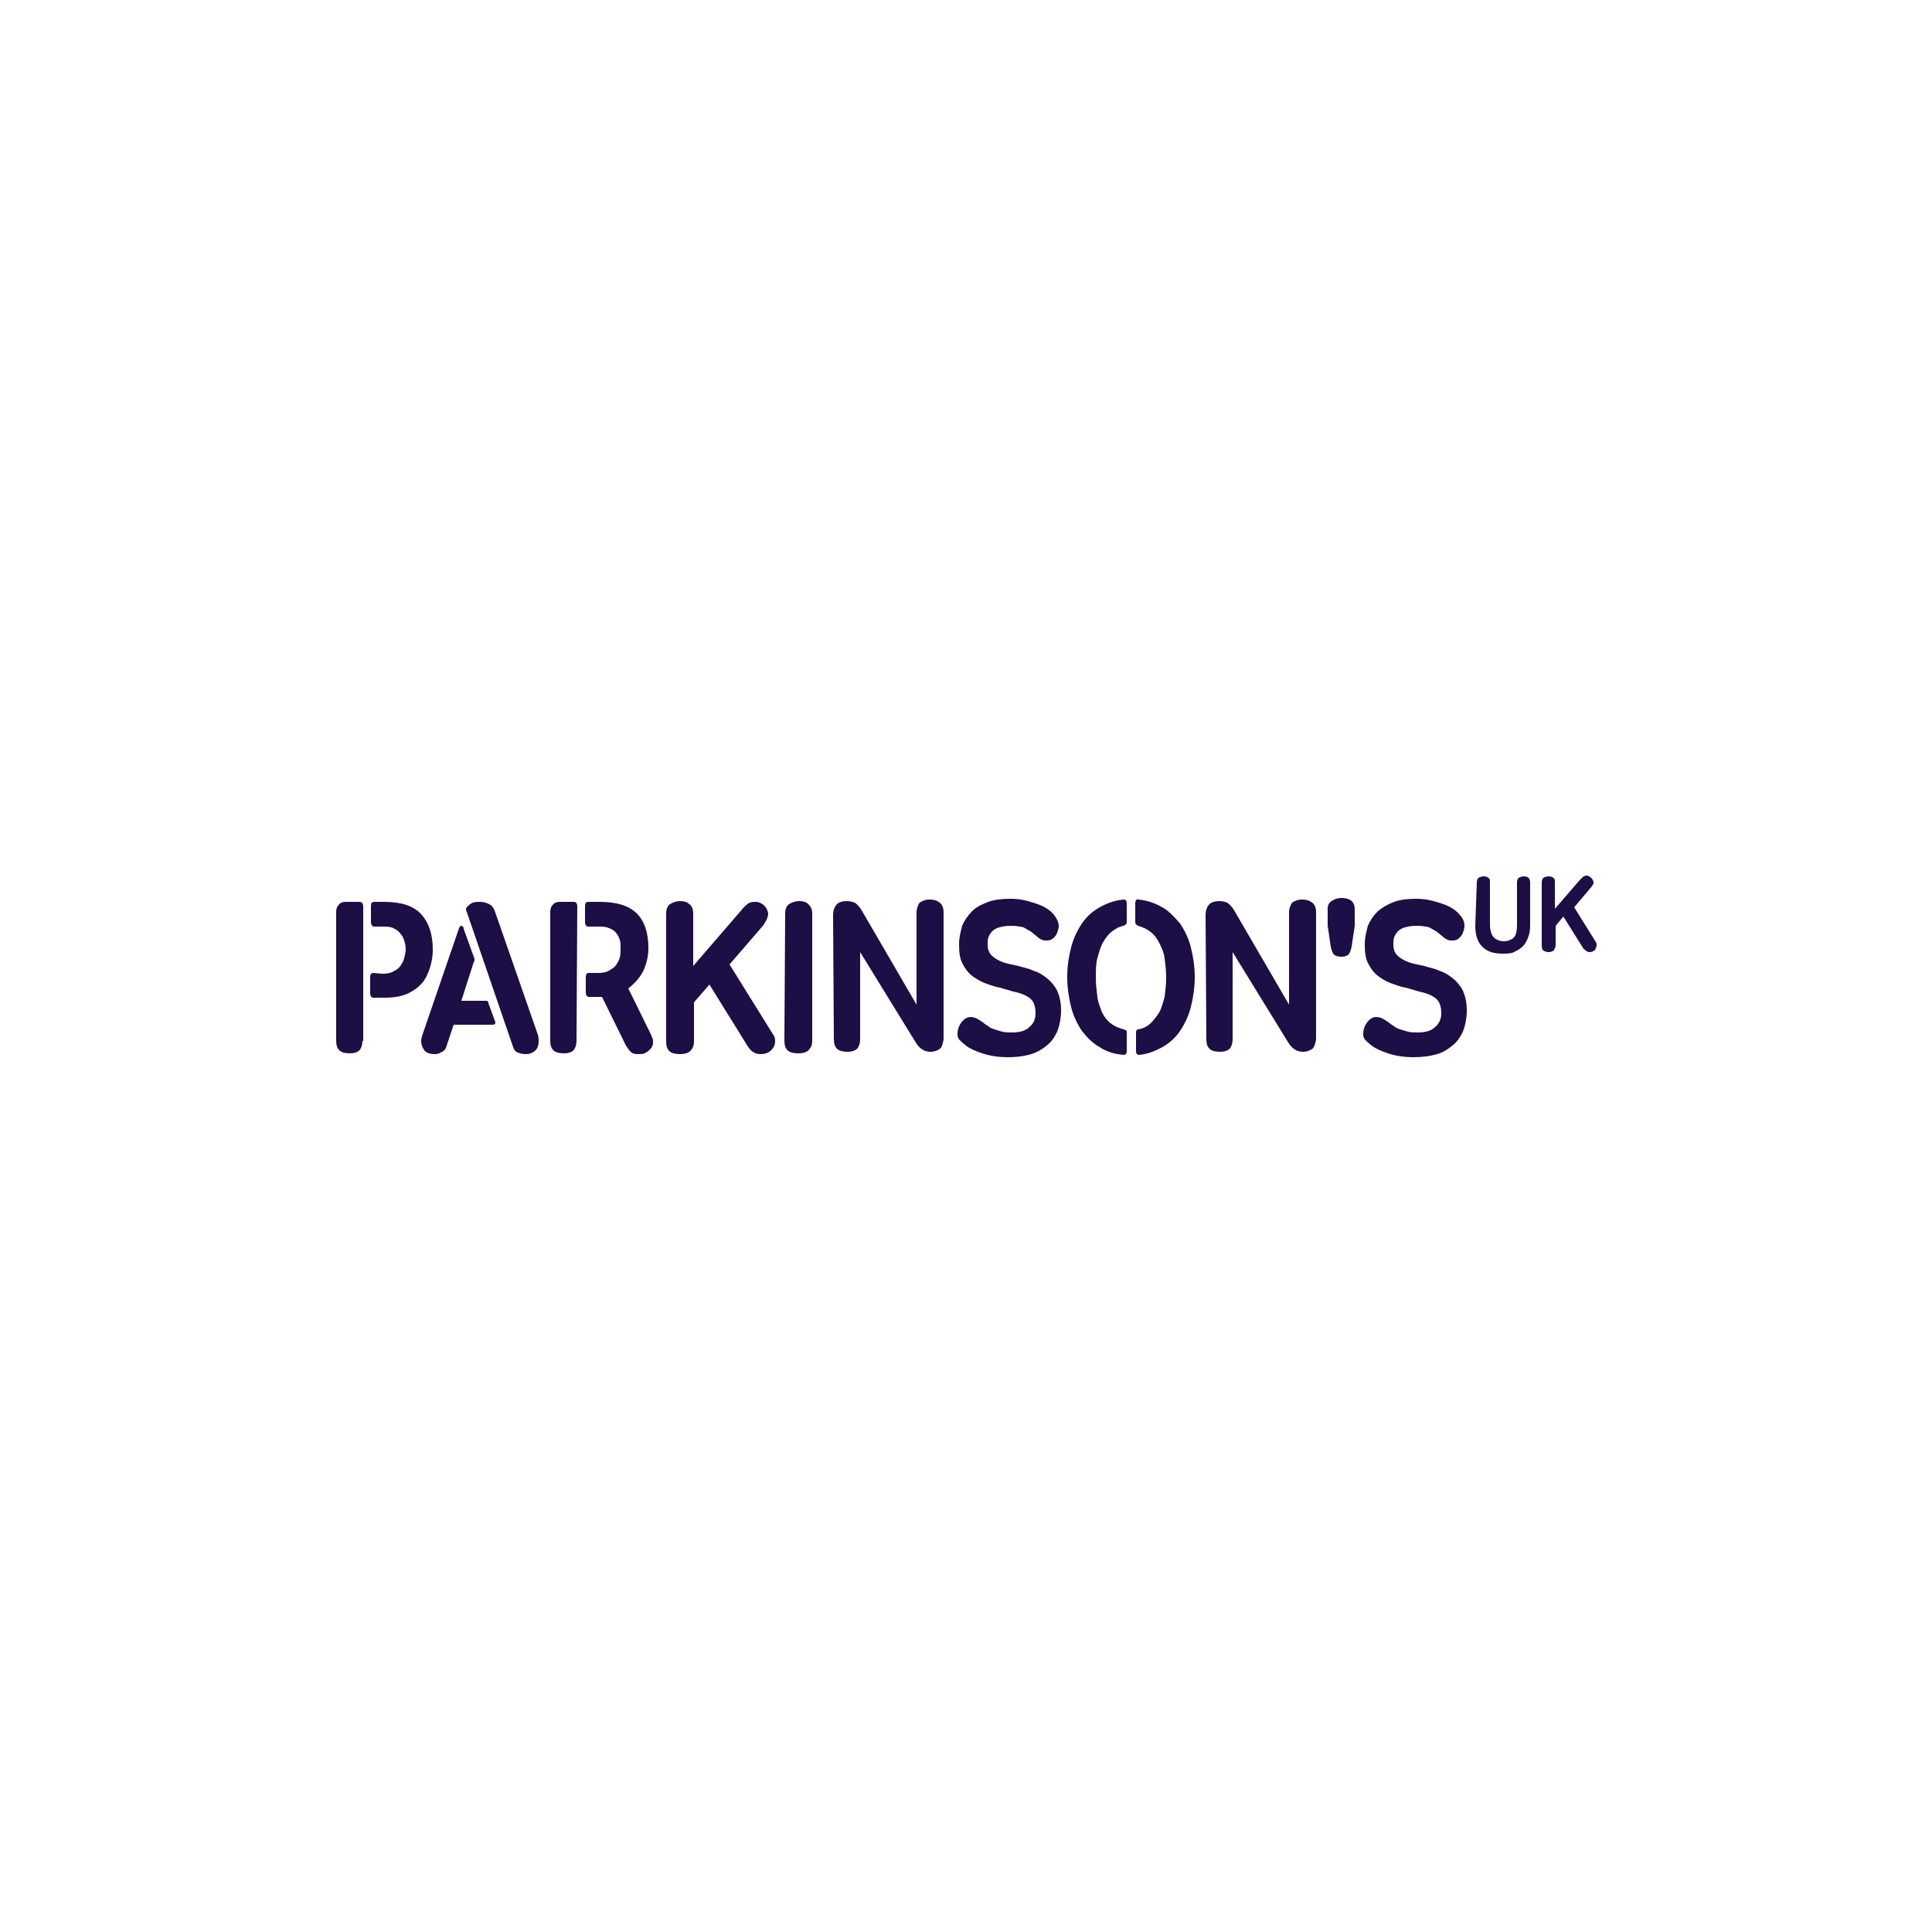 <?xml version="1.0" encoding="utf-8"?>
<!-- Generator: Adobe Illustrator 25.2.3, SVG Export Plug-In . SVG Version: 6.00 Build 0)  -->
<svg version="1.2" baseProfile="tiny-ps" xmlns="http://www.w3.org/2000/svg" viewBox="0 0 250 250">
  <title>Parkinsonâ€™s Disease Society of the United Kingdom</title>
<g>
	<g id="svg_37">
		<path id="svg_38" fill="#1D0E46" d="M46.9,134.7c0,0.4-0.1,0.8-0.3,1.1s-0.7,0.5-1.3,0.5c-0.6,0-1.1-0.1-1.4-0.4    c-0.3-0.3-0.4-0.7-0.4-1.3v-16.6c0-0.4,0.1-0.7,0.4-1s0.6-0.3,1-0.3h1.7c0.2,0,0.4,0.2,0.4,0.6V134.7L46.9,134.7z M49.5,126    c0.6,0,1.1-0.1,1.4-0.3c0.4-0.2,0.7-0.4,0.9-0.7c0.2-0.3,0.4-0.6,0.5-1c0.1-0.4,0.2-0.8,0.2-1.2c0-0.4-0.1-0.8-0.2-1.1    c-0.1-0.4-0.3-0.7-0.5-0.9c-0.2-0.3-0.5-0.5-0.9-0.7c-0.4-0.2-0.9-0.2-1.4-0.2h-1.1c-0.2,0-0.4-0.2-0.4-0.6v-2    c0-0.4,0.1-0.6,0.4-0.6h1.3c2.2,0,3.8,0.5,4.8,1.6c1,1.1,1.5,2.6,1.5,4.6c0,0.7-0.1,1.4-0.3,2.1c-0.2,0.7-0.5,1.4-0.9,2    c-0.5,0.6-1.1,1.1-1.9,1.5c-0.8,0.4-1.8,0.6-3.1,0.6h-1.5c-0.2,0-0.4-0.2-0.4-0.6v-2c0-0.4,0.1-0.6,0.4-0.6L49.5,126L49.5,126    L49.5,126z" />
		<path id="svg_39" fill="#1D0E46" d="M59.7,129.5h3.2c0.2,0,0.3,0.1,0.3,0.3L64,132c0.2,0.4,0.1,0.6-0.3,0.6h-5l-0.9,2.7    c-0.1,0.4-0.3,0.7-0.6,0.8c-0.3,0.2-0.6,0.3-0.9,0.3c-0.7,0-1.2-0.2-1.4-0.5s-0.4-0.7-0.4-1.2c0-0.3,0.1-0.6,0.2-0.9l4.7-13.7    c0-0.1,0.1-0.1,0.1-0.2c0,0,0.1-0.1,0.2-0.1c0.1,0,0.3,0.1,0.3,0.4l1.3,3.6c0.1,0.2,0.1,0.3,0.1,0.4c0,0.1,0,0.2-0.1,0.3    L59.7,129.5C59.7,129.5,59.7,129.5,59.7,129.5z M60.4,118c-0.1-0.2-0.1-0.3-0.1-0.4s0.1-0.2,0.2-0.3c0.2-0.2,0.4-0.4,0.7-0.5    c0.3-0.1,0.6-0.1,0.9-0.1c0.4,0,0.8,0.1,1.2,0.3s0.6,0.5,0.8,1.1l5.5,15.8c0.1,0.3,0.1,0.6,0.1,0.8c0,0.5-0.1,0.9-0.4,1.2    c-0.3,0.3-0.7,0.5-1.3,0.5c-0.4,0-0.7-0.1-1-0.2c-0.3-0.1-0.5-0.4-0.6-0.7L60.4,118L60.4,118L60.4,118z" />
		<path id="svg_40" fill="#1D0E46" d="M74.6,134.7c0,0.4-0.1,0.8-0.3,1.1s-0.7,0.5-1.3,0.5c-0.6,0-1.1-0.1-1.4-0.4    c-0.3-0.3-0.4-0.7-0.4-1.3v-16.6c0-0.4,0.1-0.7,0.4-1s0.6-0.3,1-0.3h1.7c0.2,0,0.4,0.2,0.4,0.6L74.6,134.7    C74.6,134.7,74.6,134.7,74.6,134.7z M76.1,119.9c-0.2,0-0.4-0.2-0.4-0.6v-2c0-0.4,0.1-0.6,0.4-0.6h1.5c2.2,0,3.8,0.5,4.8,1.5    c1,1,1.5,2.5,1.5,4.5c0,0.9-0.2,1.9-0.6,2.8c-0.4,0.9-1.1,1.7-2,2.4l2.9,5.9c0.1,0.2,0.1,0.3,0.2,0.5c0.1,0.2,0.1,0.3,0.1,0.5    c0,0.2,0,0.4-0.1,0.6c-0.1,0.2-0.2,0.3-0.4,0.5c-0.2,0.2-0.4,0.3-0.6,0.4s-0.5,0.1-0.9,0.1c-0.4,0-0.7-0.1-0.9-0.3    c-0.2-0.2-0.4-0.5-0.6-0.8l-3.1-6.3h-1.7c-0.2,0-0.4-0.2-0.4-0.6v-1.9c0-0.4,0.1-0.6,0.4-0.6h1.2c0.6,0,1.1-0.1,1.4-0.3    s0.7-0.4,0.9-0.7c0.2-0.3,0.4-0.6,0.5-1c0.1-0.4,0.1-0.7,0.1-1.2c0-0.4,0-0.8-0.1-1.1c-0.1-0.3-0.3-0.7-0.5-0.9    c-0.2-0.3-0.6-0.5-0.9-0.6c-0.4-0.2-0.9-0.2-1.4-0.2L76.1,119.9L76.1,119.9L76.1,119.9z" />
		<path id="svg_41" fill="#1D0E46" d="M86.2,118.2c0-0.6,0.2-1,0.5-1.2c0.3-0.2,0.8-0.4,1.3-0.4c0.5,0,0.9,0.1,1.2,0.4    c0.3,0.2,0.5,0.6,0.5,1.2v6.8l6.3-7.3c0.2-0.3,0.5-0.5,0.7-0.7s0.6-0.3,0.9-0.3c0.3,0,0.5,0,0.7,0.1c0.2,0.1,0.4,0.2,0.5,0.3    c0.2,0.2,0.3,0.3,0.4,0.5c0.1,0.2,0.2,0.4,0.2,0.7c0,0.2-0.1,0.4-0.2,0.7c-0.1,0.2-0.3,0.5-0.4,0.7l-4.4,5.1l5.6,9    c0.2,0.3,0.3,0.5,0.3,0.9c0,0.5-0.2,0.9-0.5,1.2c-0.3,0.3-0.8,0.5-1.4,0.5c-0.4,0-0.7-0.1-1-0.3c-0.3-0.2-0.5-0.5-0.7-0.8    l-4.9-7.9l-2,2.3v5.1c0,0.4-0.1,0.8-0.4,1.1c-0.2,0.3-0.7,0.5-1.4,0.5c-0.6,0-1.1-0.1-1.4-0.4c-0.3-0.3-0.4-0.7-0.4-1.3    L86.2,118.2L86.2,118.2L86.2,118.2z" />
		<path id="svg_42" fill="#1D0E46" d="M101.6,118.2c0-0.6,0.2-1,0.5-1.2c0.3-0.2,0.8-0.4,1.3-0.4c0.5,0,0.9,0.1,1.2,0.4    s0.5,0.6,0.5,1.2v16.5c0,0.4-0.1,0.8-0.4,1.1c-0.2,0.3-0.7,0.5-1.4,0.5c-0.6,0-1.1-0.1-1.4-0.4c-0.3-0.3-0.4-0.7-0.4-1.3    L101.6,118.2L101.6,118.2L101.6,118.2z" />
		<path id="svg_43" fill="#1D0E46" d="M107.8,118.4c0-0.6,0.2-1.1,0.5-1.4s0.8-0.4,1.3-0.4c0.4,0,0.7,0.1,1,0.2    c0.3,0.2,0.6,0.5,0.9,1l7.1,12.2v-11.9c0-0.6,0.2-1,0.4-1.3c0.3-0.2,0.7-0.4,1.3-0.4c0.5,0,0.9,0.1,1.3,0.4    c0.3,0.2,0.5,0.7,0.5,1.2v16.3c0,0.2,0,0.4-0.1,0.6c0,0.2-0.1,0.4-0.2,0.6c-0.1,0.2-0.3,0.3-0.5,0.4c-0.2,0.1-0.5,0.2-0.9,0.2    c-0.8,0-1.4-0.4-1.9-1.2l-7.2-11.7v11.3c0,0.4-0.1,0.8-0.3,1.1c-0.2,0.3-0.7,0.5-1.3,0.5c-0.6,0-1.1-0.1-1.4-0.4    c-0.3-0.3-0.4-0.7-0.4-1.3L107.8,118.4L107.8,118.4z" />
		<path id="svg_44" fill="#1D0E46" d="M129.4,127.8c-0.7-0.1-1.4-0.4-2-0.6c-0.7-0.3-1.2-0.6-1.7-1c-0.5-0.4-0.9-1-1.2-1.6    c-0.3-0.6-0.4-1.4-0.4-2.4c0-0.9,0.2-1.6,0.4-2.4c0.3-0.7,0.7-1.3,1.3-1.9s1.3-0.9,2.1-1.2c0.8-0.3,1.8-0.4,2.9-0.4    c0.7,0,1.5,0.1,2.2,0.3c0.7,0.2,1.4,0.4,2,0.7s1.1,0.7,1.4,1.1s0.6,0.9,0.6,1.4c0,0.3-0.1,0.6-0.2,0.9c-0.1,0.3-0.3,0.5-0.5,0.7    c-0.2,0.2-0.5,0.3-0.8,0.3c-0.3,0-0.5,0-0.7-0.1c-0.2-0.1-0.4-0.2-0.6-0.4c-0.2-0.2-0.4-0.3-0.6-0.5c-0.2-0.2-0.5-0.3-0.8-0.5    s-0.6-0.3-0.9-0.3c-0.4-0.1-0.8-0.1-1.2-0.1c-0.6,0-1,0.1-1.4,0.2c-0.4,0.1-0.7,0.3-0.9,0.5c-0.2,0.2-0.4,0.5-0.5,0.8    c-0.1,0.3-0.1,0.6-0.1,0.9c0,0.7,0.2,1.2,0.7,1.6c0.5,0.4,1.1,0.7,1.9,0.9l1.4,0.3c0.6,0.2,1.3,0.3,1.9,0.6c0.7,0.2,1.3,0.6,1.8,1    c0.5,0.4,1,1,1.3,1.6c0.3,0.7,0.5,1.5,0.5,2.5c0,1.1-0.2,2-0.5,2.8c-0.4,0.8-0.8,1.4-1.5,1.9c-0.6,0.5-1.4,0.9-2.2,1.1    c-0.8,0.2-1.7,0.3-2.7,0.3c-1.3,0-2.4-0.2-3.3-0.5c-0.9-0.3-1.6-0.6-2.1-1c-0.4-0.3-0.7-0.6-0.9-0.8c-0.2-0.3-0.2-0.5-0.2-0.7    c0-0.6,0.2-1.1,0.5-1.5s0.7-0.7,1.2-0.7c0.3,0,0.6,0.1,0.8,0.2c0.2,0.1,0.5,0.3,0.8,0.5c0.2,0.2,0.4,0.3,0.7,0.5    c0.2,0.2,0.5,0.3,0.8,0.4c0.3,0.1,0.6,0.2,1,0.3c0.4,0.1,0.8,0.1,1.3,0.1c0.9,0,1.7-0.2,2.2-0.7c0.5-0.4,0.8-1,0.8-1.8    c0-0.8-0.2-1.5-0.7-1.9s-1.2-0.7-2.2-0.9L129.4,127.8L129.4,127.8L129.4,127.8z" />
		<path id="svg_45" fill="#1D0E46" d="M145.4,133.2c0.1,0,0.2,0.1,0.3,0.1c0.1,0.1,0.1,0.2,0.1,0.4v2.3c0,0.4-0.2,0.5-0.4,0.5    c-1.2-0.1-2.2-0.4-3.1-1c-0.9-0.5-1.6-1.2-2.3-2.1c-0.6-0.9-1.1-1.9-1.4-3.1s-0.5-2.5-0.5-3.9c0-1.4,0.2-2.6,0.5-3.8    s0.8-2.2,1.4-3.1s1.4-1.6,2.3-2.1c0.9-0.5,1.9-0.9,3.1-1c0.3,0,0.4,0.2,0.4,0.5v2.3c0,0.2,0,0.3-0.1,0.4c-0.1,0.1-0.2,0.1-0.3,0.2    c-0.6,0.1-1.1,0.4-1.6,0.8c-0.5,0.4-0.8,0.9-1.1,1.4s-0.5,1.3-0.7,2s-0.2,1.6-0.2,2.5c0,0.9,0.1,1.7,0.2,2.5    c0.1,0.8,0.4,1.4,0.6,2c0.3,0.6,0.7,1.1,1.1,1.4C144.2,132.8,144.7,133,145.4,133.2L145.4,133.2L145.4,133.2z M147.3,133.2    c0.6-0.1,1.2-0.4,1.6-0.8s0.8-0.9,1.1-1.4s0.5-1.3,0.7-2c0.1-0.8,0.2-1.6,0.2-2.5c0-0.9-0.1-1.7-0.2-2.5c-0.1-0.8-0.4-1.4-0.7-2    c-0.3-0.6-0.7-1.1-1.1-1.4c-0.5-0.4-1-0.6-1.6-0.8c-0.1,0-0.2-0.1-0.3-0.2c-0.1-0.1-0.1-0.2-0.1-0.4v-2.3c0-0.4,0.2-0.6,0.4-0.5    c1.2,0.1,2.2,0.5,3.1,1c0.9,0.5,1.6,1.3,2.3,2.1c0.6,0.9,1.1,1.9,1.4,3.1c0.3,1.2,0.5,2.5,0.5,3.8c0,1.4-0.2,2.7-0.5,3.9    c-0.3,1.2-0.8,2.2-1.4,3.1c-0.6,0.9-1.4,1.6-2.3,2.1c-0.9,0.5-1.9,0.9-3,1c-0.3,0-0.4-0.2-0.4-0.5v-2.3c0-0.2,0-0.3,0.1-0.4    C147.1,133.2,147.2,133.2,147.3,133.2L147.3,133.2z" />
		<path id="svg_46" fill="#1D0E46" d="M156,118.4c0-0.6,0.2-1.1,0.5-1.4c0.3-0.3,0.8-0.4,1.3-0.4c0.4,0,0.7,0.1,1,0.2    c0.3,0.2,0.6,0.5,0.9,1l7.1,12.2v-11.9c0-0.6,0.2-1,0.4-1.3c0.3-0.2,0.7-0.4,1.3-0.4c0.5,0,0.9,0.1,1.3,0.4    c0.3,0.2,0.5,0.7,0.5,1.2v16.3c0,0.2,0,0.4-0.1,0.6c0,0.2-0.1,0.4-0.2,0.6c-0.1,0.2-0.3,0.3-0.5,0.4c-0.2,0.1-0.5,0.2-0.9,0.2    c-0.8,0-1.4-0.4-1.9-1.2l-7.2-11.7v11.3c0,0.4-0.1,0.8-0.3,1.1c-0.2,0.3-0.7,0.5-1.3,0.5c-0.6,0-1.1-0.1-1.4-0.4    c-0.3-0.3-0.4-0.7-0.4-1.3L156,118.4L156,118.4L156,118.4z" />
		<path id="svg_47" fill="#1D0E46" d="M181.9,127.8c-0.7-0.1-1.4-0.4-2-0.6c-0.7-0.3-1.2-0.6-1.7-1s-0.9-1-1.2-1.6    c-0.3-0.6-0.4-1.4-0.4-2.4c0-0.9,0.2-1.6,0.4-2.4c0.3-0.7,0.7-1.3,1.3-1.9c0.6-0.5,1.3-0.9,2.1-1.2c0.8-0.3,1.8-0.4,2.9-0.4    c0.7,0,1.5,0.1,2.2,0.3c0.7,0.2,1.4,0.4,2,0.7s1.1,0.7,1.4,1.1c0.4,0.4,0.6,0.9,0.6,1.4c0,0.3-0.1,0.6-0.2,0.9    c-0.1,0.3-0.3,0.5-0.5,0.7c-0.2,0.2-0.5,0.3-0.8,0.3c-0.3,0-0.5,0-0.7-0.1s-0.4-0.2-0.6-0.4c-0.2-0.2-0.4-0.3-0.6-0.5    c-0.2-0.2-0.5-0.3-0.8-0.5s-0.6-0.3-0.9-0.3c-0.4-0.1-0.8-0.1-1.2-0.1c-0.6,0-1,0.1-1.4,0.2c-0.4,0.1-0.7,0.3-0.9,0.5    c-0.2,0.2-0.4,0.5-0.5,0.8c-0.1,0.3-0.1,0.6-0.1,0.9c0,0.7,0.2,1.2,0.7,1.6c0.5,0.4,1.1,0.7,1.9,0.9l1.4,0.3    c0.6,0.2,1.3,0.3,1.9,0.6c0.7,0.2,1.3,0.6,1.8,1c0.5,0.4,1,1,1.3,1.6c0.3,0.7,0.5,1.5,0.5,2.5c0,1.1-0.2,2-0.5,2.8    c-0.4,0.8-0.8,1.4-1.5,1.9c-0.6,0.5-1.3,0.9-2.2,1.1c-0.8,0.2-1.7,0.3-2.7,0.3c-1.3,0-2.4-0.2-3.3-0.5c-0.9-0.3-1.6-0.6-2.1-1    c-0.4-0.3-0.7-0.6-0.9-0.8c-0.2-0.3-0.2-0.5-0.2-0.7c0-0.6,0.2-1.1,0.5-1.5c0.3-0.4,0.7-0.7,1.2-0.7c0.3,0,0.6,0.1,0.8,0.2    c0.2,0.1,0.5,0.3,0.8,0.5c0.2,0.2,0.4,0.3,0.7,0.5c0.2,0.2,0.5,0.3,0.8,0.4c0.3,0.1,0.6,0.2,1,0.3c0.4,0.1,0.8,0.1,1.3,0.1    c0.9,0,1.7-0.2,2.2-0.7c0.5-0.4,0.8-1,0.8-1.8c0-0.8-0.2-1.5-0.7-1.9s-1.2-0.7-2.2-0.9L181.9,127.8L181.9,127.8L181.9,127.8z" />
		<path id="svg_48" fill="#1D0E46" d="M191.1,114.2c0-0.3,0.1-0.5,0.2-0.6c0.2-0.1,0.4-0.2,0.7-0.2c0.3,0,0.5,0.1,0.6,0.2    c0.2,0.1,0.2,0.3,0.2,0.6v5.4c0,0.8,0.2,1.4,0.5,1.7c0.3,0.3,0.8,0.5,1.3,0.5s1-0.2,1.3-0.5c0.3-0.3,0.4-0.9,0.4-1.7v-5.4    c0-0.3,0.1-0.5,0.2-0.6c0.2-0.1,0.4-0.2,0.7-0.2c0.3,0,0.5,0.1,0.6,0.2s0.2,0.3,0.2,0.6v5.6c0,0.6-0.1,1.1-0.3,1.6    c-0.2,0.5-0.4,0.8-0.7,1.1c-0.3,0.3-0.7,0.5-1.1,0.7c-0.4,0.2-0.9,0.2-1.5,0.2c-1.2,0-2-0.3-2.6-0.9c-0.6-0.6-0.9-1.5-0.9-2.7    L191.1,114.2L191.1,114.2L191.1,114.2z" />
		<path id="svg_49" fill="#1D0E46" d="M199.5,114.2c0-0.3,0.1-0.5,0.2-0.6c0.2-0.1,0.4-0.2,0.7-0.2c0.3,0,0.5,0.1,0.6,0.2    c0.2,0.1,0.2,0.3,0.2,0.6v3.4l3.2-3.7c0.1-0.1,0.2-0.2,0.4-0.4c0.1-0.1,0.3-0.2,0.5-0.2c0.1,0,0.2,0,0.3,0.1    c0.1,0,0.2,0.1,0.3,0.2c0.1,0.1,0.2,0.2,0.2,0.3c0.1,0.1,0.1,0.2,0.1,0.3c0,0.1,0,0.2-0.1,0.3c-0.1,0.1-0.1,0.2-0.2,0.3l-2.2,2.6    l2.8,4.5c0.1,0.1,0.1,0.3,0.1,0.4c0,0.2-0.1,0.4-0.2,0.6c-0.2,0.2-0.4,0.3-0.7,0.3c-0.2,0-0.4-0.1-0.5-0.2    c-0.1-0.1-0.3-0.2-0.4-0.4l-2.5-4l-1,1.2v2.5c0,0.2-0.1,0.4-0.2,0.6c-0.1,0.2-0.4,0.3-0.7,0.3c-0.3,0-0.5-0.1-0.7-0.2    c-0.1-0.1-0.2-0.3-0.2-0.6V114.2C199.5,114.2,199.5,114.2,199.5,114.2z" />
		<path id="svg_50" fill="#1D0E46" d="M175.3,119.8l-0.4,2.7c-0.1,0.4-0.2,0.8-0.4,1c-0.2,0.2-0.5,0.3-0.9,0.3c-0.5,0-0.8-0.1-1-0.3    c-0.2-0.2-0.3-0.6-0.4-1l-0.4-2.7v-2.2c0-0.5,0.2-0.8,0.5-1c0.3-0.2,0.7-0.4,1.3-0.4c1.1,0,1.7,0.5,1.7,1.4L175.3,119.8    L175.3,119.8L175.3,119.8z" />
	</g>
</g>
</svg>